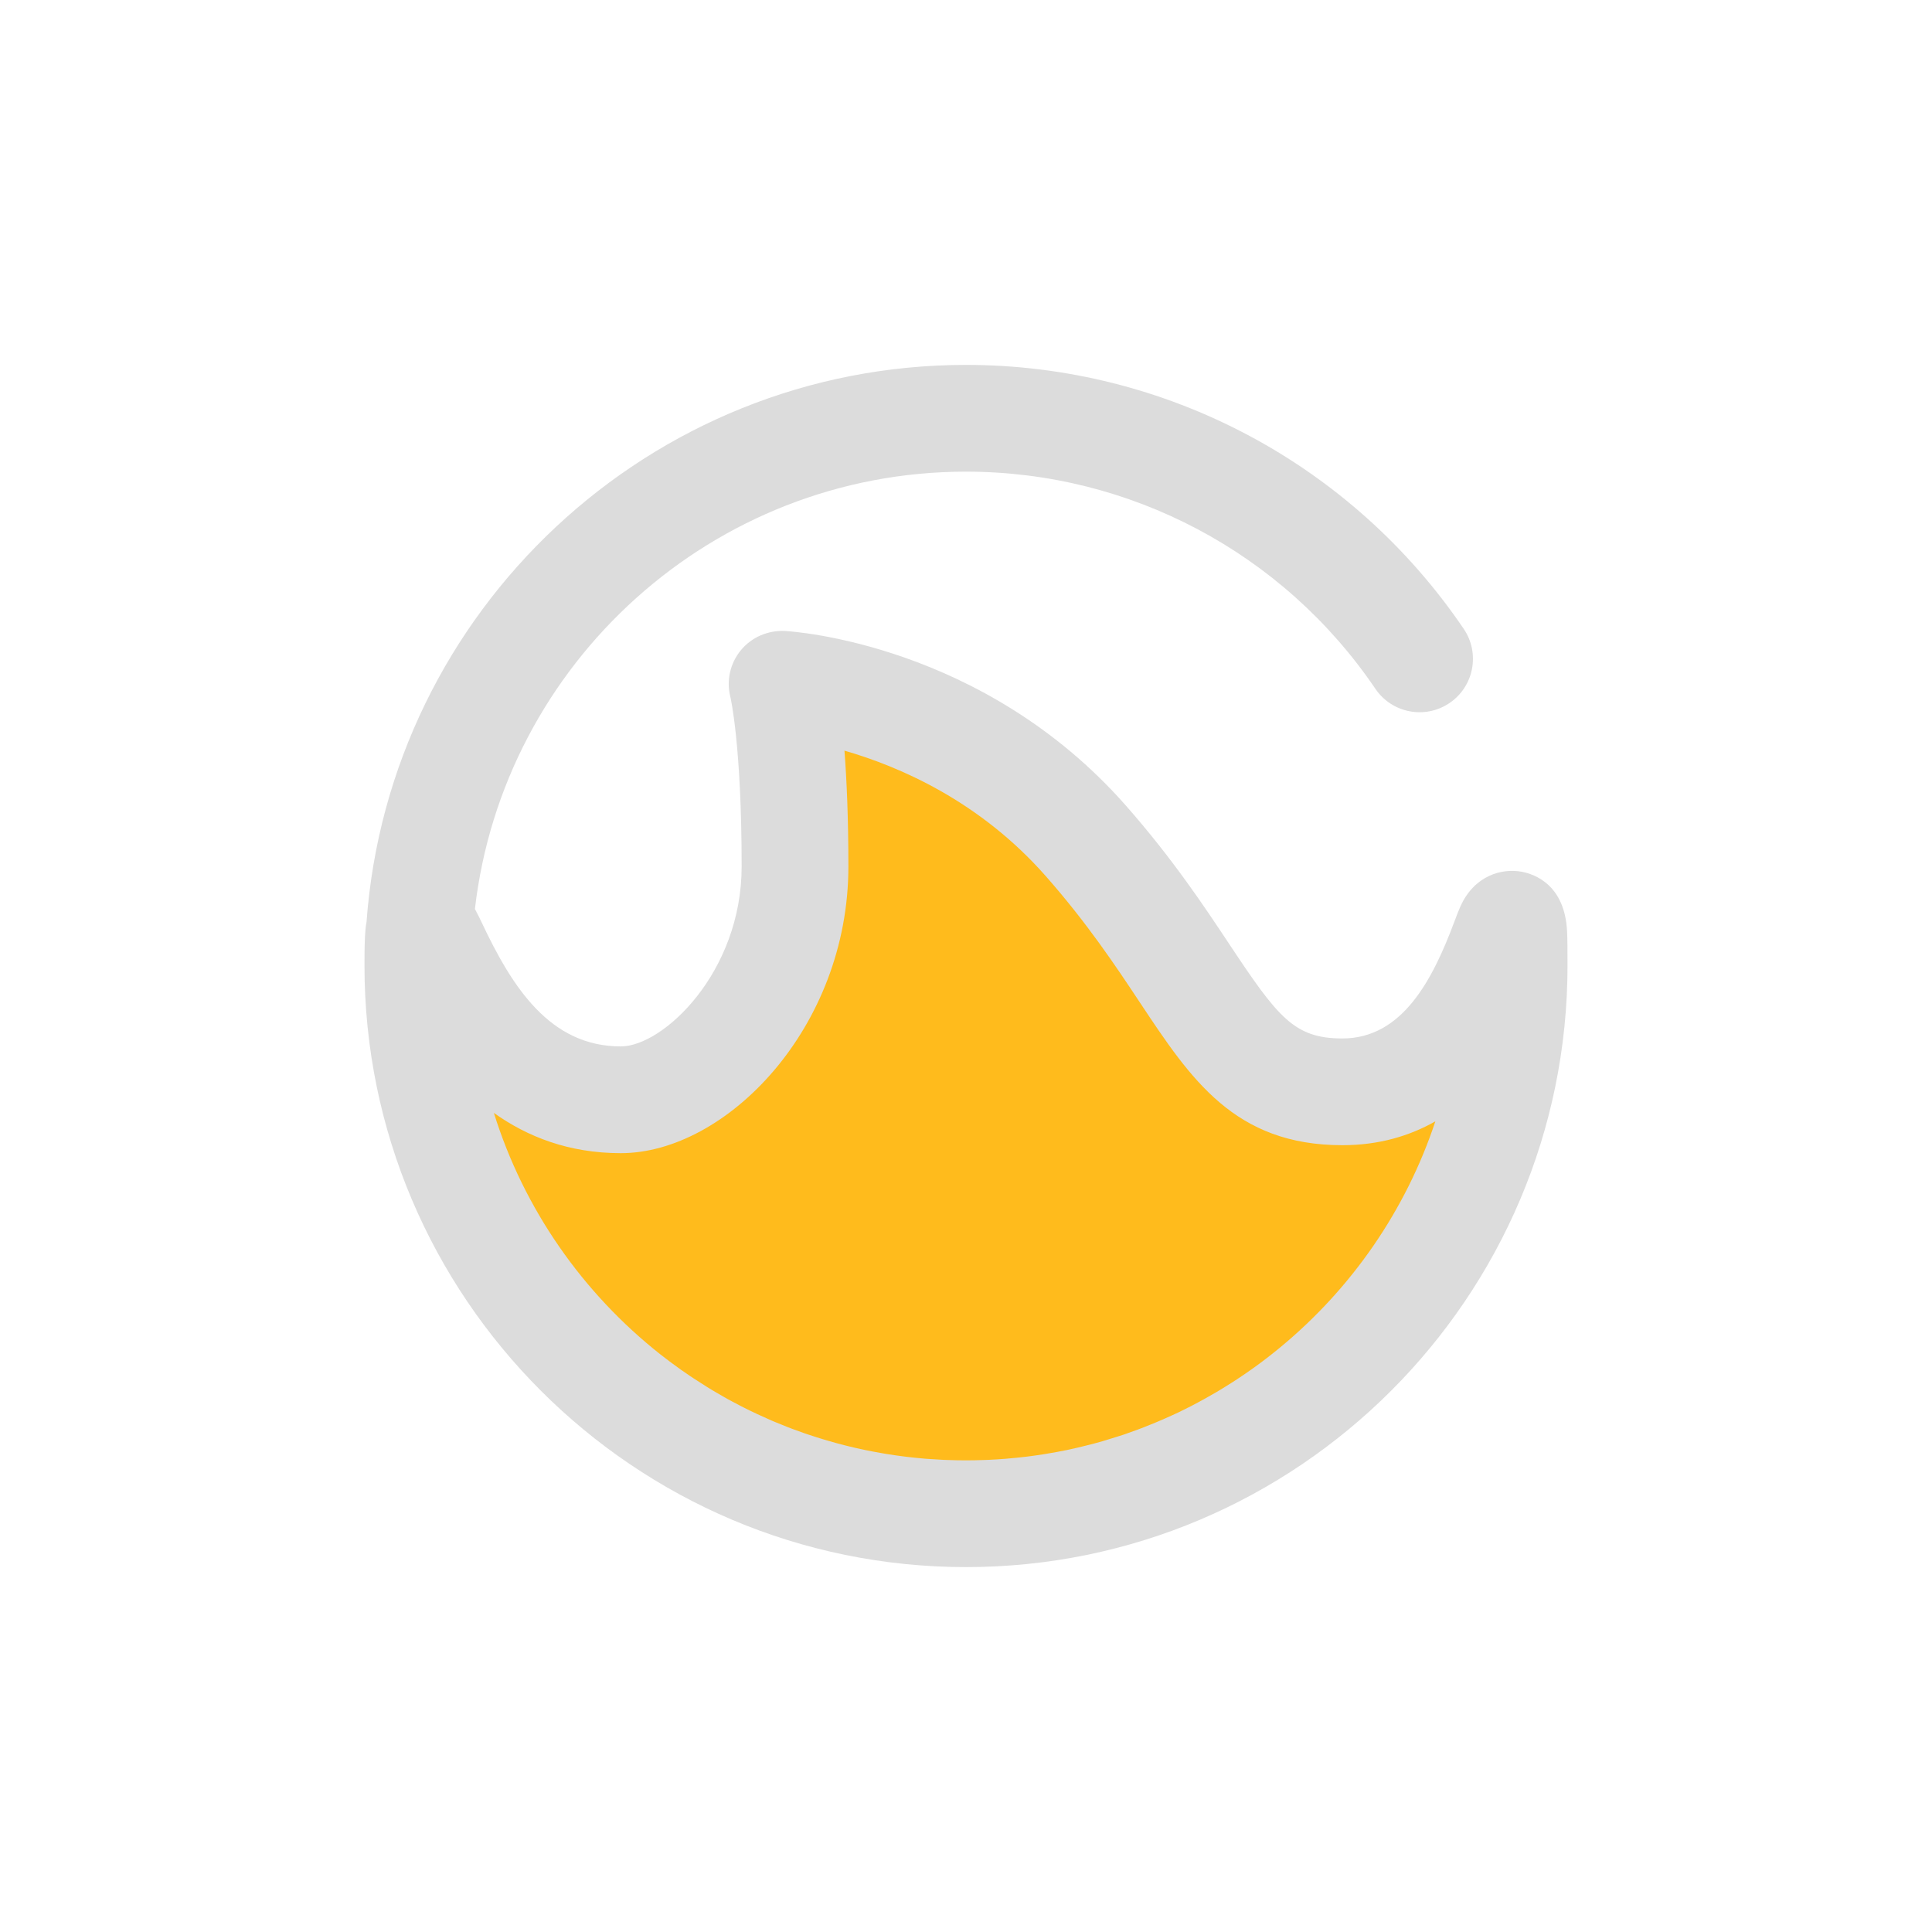 <svg width="200" height="200" viewBox="0 0 32 32" fill="none" xmlns="http://www.w3.org/2000/svg">
<path d="M22.234 18.084C20.249 18.084 20.129 16.363 17.985 13.928C15.841 11.493 12.956 11.334 12.956 11.334C12.956 11.334 13.168 12.155 13.168 14.352C13.168 16.548 11.526 18.216 10.283 18.216C7.243 18.216 6.921 13.645 6.921 15.993C6.921 21.007 10.986 25.072 16 25.072C21.014 25.072 25.079 21.007 25.079 15.993C25.079 13.645 24.966 18.084 22.234 18.084Z" fill="#FFBB1C"/>
<path d="M25.956 15.43C25.919 14.652 25.415 14.477 25.2 14.438C24.877 14.379 24.418 14.497 24.186 15.02C24.155 15.09 24.125 15.169 24.088 15.268C23.73 16.224 23.23 17.2 22.234 17.2C21.434 17.2 21.166 16.85 20.359 15.635C19.94 15.003 19.417 14.217 18.649 13.344C16.287 10.661 13.137 10.459 13.004 10.451C12.723 10.437 12.45 10.552 12.271 10.77C12.092 10.988 12.028 11.274 12.098 11.547C12.1 11.555 12.284 12.345 12.284 14.352C12.284 16.103 10.986 17.332 10.283 17.332C9.11 17.332 8.485 16.352 7.985 15.293C7.952 15.223 7.913 15.141 7.866 15.056C8.336 10.984 11.804 7.812 16 7.812C18.718 7.812 21.253 9.156 22.781 11.409C23.055 11.813 23.605 11.918 24.009 11.644C24.413 11.37 24.518 10.82 24.244 10.416C22.386 7.678 19.305 6.044 16 6.044C10.756 6.044 6.446 10.12 6.071 15.27C6.062 15.316 6.056 15.364 6.052 15.415C6.041 15.543 6.037 15.716 6.037 15.993C6.037 21.487 10.507 25.956 16 25.956C21.494 25.956 25.963 21.487 25.963 15.993C25.963 15.742 25.962 15.56 25.956 15.43ZM10.283 19.1C12.026 19.1 14.052 17.026 14.052 14.352C14.052 13.548 14.024 12.916 13.987 12.433C14.9 12.696 16.229 13.27 17.322 14.512C18.011 15.295 18.476 15.995 18.886 16.613C19.725 17.877 20.45 18.968 22.234 18.968C22.841 18.968 23.349 18.814 23.774 18.573C23.284 20.05 22.384 21.342 21.209 22.313C21.207 22.315 21.205 22.317 21.202 22.319C21.056 22.439 20.906 22.555 20.752 22.665C20.737 22.676 20.721 22.686 20.706 22.697C20.625 22.754 20.543 22.81 20.46 22.864C20.437 22.879 20.414 22.894 20.391 22.908C20.346 22.937 20.301 22.965 20.255 22.993C20.222 23.014 20.188 23.034 20.154 23.054C20.089 23.092 20.024 23.129 19.958 23.166C19.921 23.186 19.884 23.207 19.846 23.227C19.806 23.248 19.767 23.269 19.727 23.29C19.662 23.323 19.595 23.356 19.528 23.389C19.491 23.406 19.454 23.423 19.418 23.44C19.364 23.465 19.311 23.489 19.257 23.512C19.216 23.53 19.175 23.547 19.134 23.564C19.072 23.59 19.009 23.615 18.946 23.64C18.914 23.652 18.882 23.665 18.849 23.677C18.771 23.706 18.693 23.734 18.614 23.761C18.588 23.769 18.562 23.777 18.536 23.786C18.469 23.808 18.401 23.829 18.333 23.849C18.308 23.857 18.283 23.864 18.258 23.872C18.173 23.896 18.088 23.919 18.002 23.94C17.977 23.947 17.951 23.953 17.925 23.959C17.841 23.98 17.757 23.999 17.672 24.017C17.661 24.019 17.65 24.021 17.64 24.023C17.549 24.042 17.459 24.058 17.368 24.073C17.345 24.077 17.321 24.081 17.298 24.085C17.205 24.1 17.112 24.113 17.018 24.125C17.001 24.127 16.984 24.129 16.966 24.131C16.881 24.141 16.794 24.15 16.707 24.157C16.69 24.159 16.673 24.161 16.656 24.162C16.559 24.17 16.463 24.175 16.366 24.18C16.344 24.181 16.323 24.181 16.301 24.182C16.201 24.186 16.101 24.188 16 24.188C15.897 24.188 15.795 24.186 15.694 24.182C15.673 24.181 15.652 24.181 15.631 24.18C15.533 24.175 15.435 24.169 15.338 24.162C15.319 24.16 15.301 24.158 15.283 24.157C15.192 24.149 15.102 24.14 15.013 24.129C14.999 24.127 14.986 24.126 14.973 24.124C14.877 24.112 14.782 24.098 14.687 24.083C14.664 24.079 14.641 24.075 14.617 24.071C14.524 24.055 14.431 24.038 14.339 24.019C14.322 24.016 14.306 24.012 14.289 24.008C14.208 23.991 14.128 23.973 14.048 23.953C14.025 23.947 14.003 23.942 13.98 23.936C13.893 23.914 13.807 23.89 13.721 23.865C13.694 23.858 13.667 23.849 13.64 23.841C13.563 23.818 13.486 23.794 13.41 23.768C13.384 23.76 13.359 23.751 13.334 23.743C13.263 23.718 13.192 23.692 13.121 23.666C13.091 23.654 13.06 23.643 13.03 23.631C12.953 23.601 12.877 23.57 12.801 23.538C12.769 23.524 12.737 23.51 12.705 23.495C12.65 23.471 12.596 23.447 12.543 23.422C12.501 23.403 12.46 23.383 12.419 23.363C12.36 23.334 12.301 23.305 12.243 23.274C12.204 23.254 12.166 23.234 12.127 23.213C12.079 23.188 12.031 23.161 11.984 23.134C11.927 23.102 11.87 23.069 11.815 23.036C11.781 23.015 11.747 22.995 11.713 22.974C11.639 22.928 11.566 22.881 11.493 22.833C11.469 22.817 11.444 22.802 11.421 22.785C11.373 22.753 11.327 22.721 11.28 22.688C11.262 22.675 11.244 22.662 11.225 22.648C11.138 22.586 11.052 22.522 10.968 22.456C10.958 22.448 10.948 22.441 10.938 22.433C9.654 21.419 8.678 20.03 8.18 18.433C8.729 18.825 9.418 19.1 10.283 19.1Z" fill="#DCDCDC"/>
</svg>
